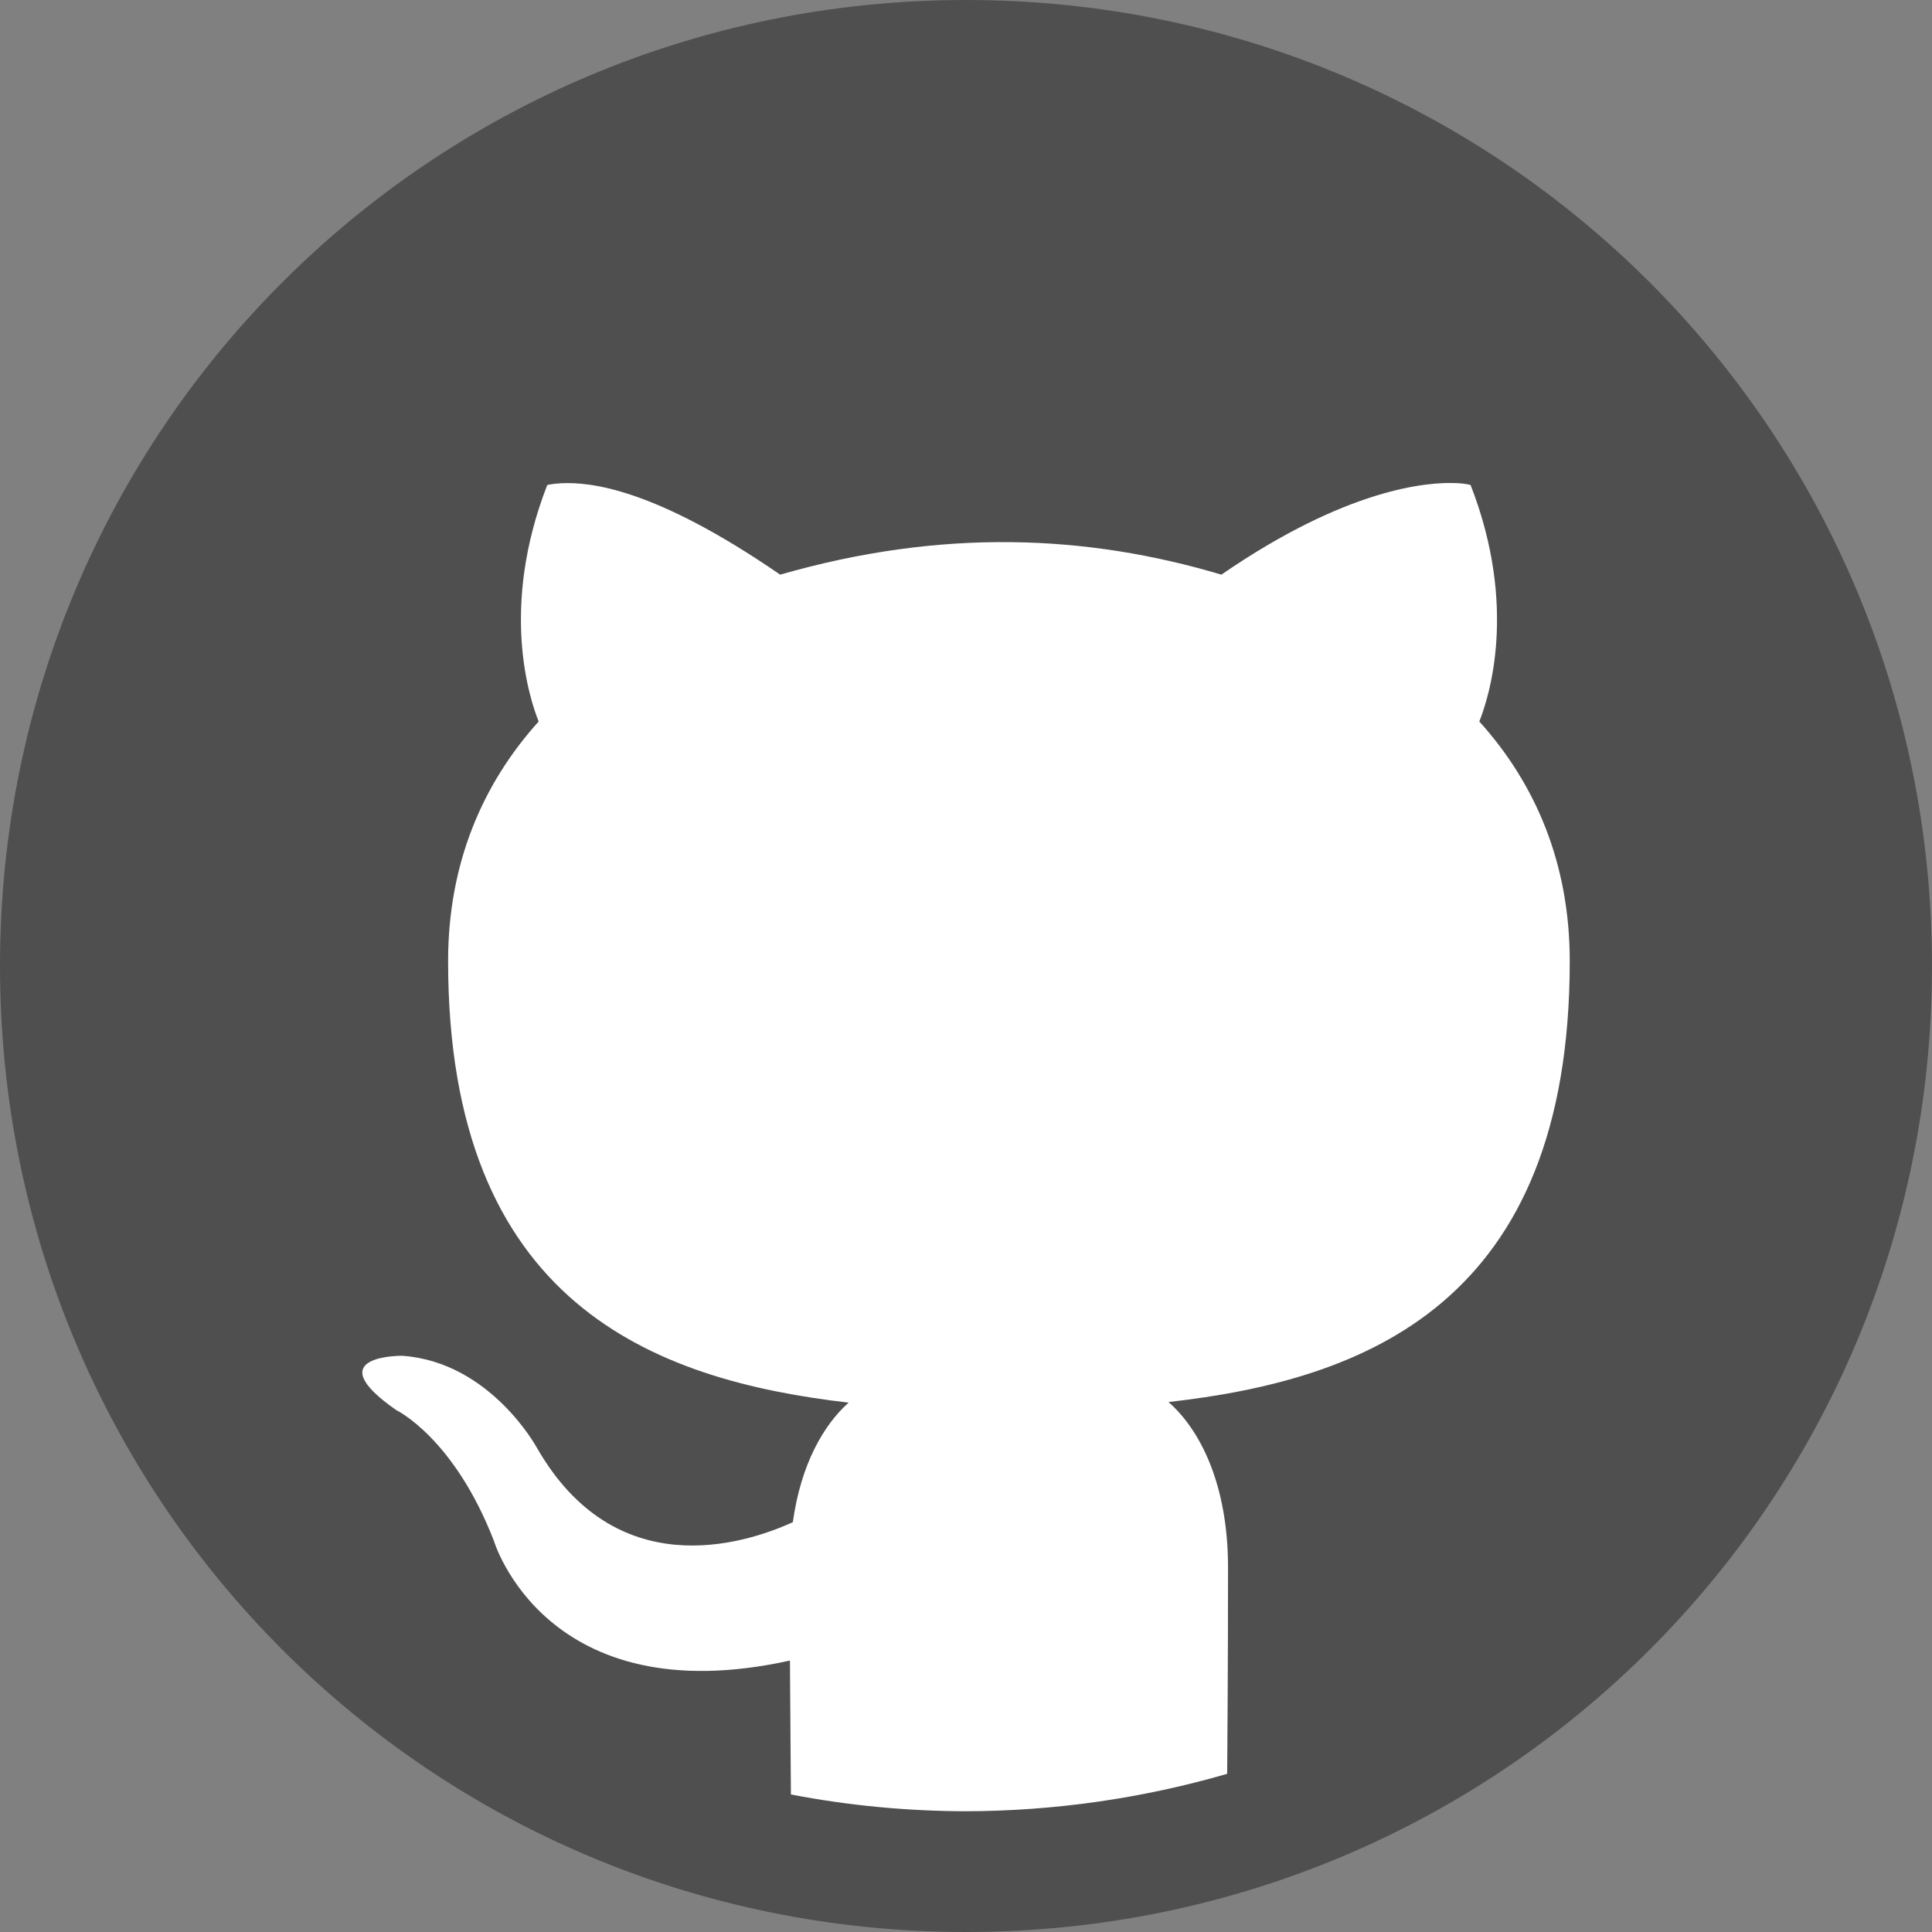 <svg xmlns="http://www.w3.org/2000/svg" width="16" height="16" version="1">
 <rect width="100%" height="100%" fill="#808080" stroke="none"/>
 <path fill="#4f4f4f" d="m16 8c0-4.432-3.568-8-8-8-4.432 4e-8 -8 3.568-8 8 4e-8 4.432 3.568 8 8 8s8-3.568 8-8z"/>
 <path fill="#fff" d="m12.061 4.001c-0.236-0.011-0.903 0.04-1.946 0.758-1.117-0.333-2.314-0.385-3.654 0-1.043-0.718-1.575-0.768-1.812-0.757-0.079 0.004-0.117 0.015-0.117 0.015-0.396 1.018-0.146 1.771-0.071 1.958-0.466 0.517-0.75 1.177-0.75 1.985 0 2.835 1.7 3.469 3.317 3.656-0.208 0.185-0.396 0.512-0.462 0.99-0.415 0.189-1.47 0.515-2.119-0.615 0 0-0.384-0.711-1.115-0.763 0 0-0.711-0.009-0.05 0.45 0 0 0.477 0.228 0.808 1.082 0 0 0.427 1.439 2.452 0.992 0.003 0.544 0.007 0.895 0.008 1.109 0.478 0.092 0.963 0.138 1.45 0.139 0.732-0.002 1.46-0.106 2.163-0.31 0.002-0.344 0.007-0.876 0.007-1.709 0-0.69-0.232-1.141-0.493-1.37 1.621-0.183 3.323-0.809 3.323-3.651 0-0.807-0.282-1.468-0.749-1.985 0.075-0.187 0.325-0.94-0.072-1.958 0 0-0.038-0.013-0.117-0.016z"/>
</svg>
